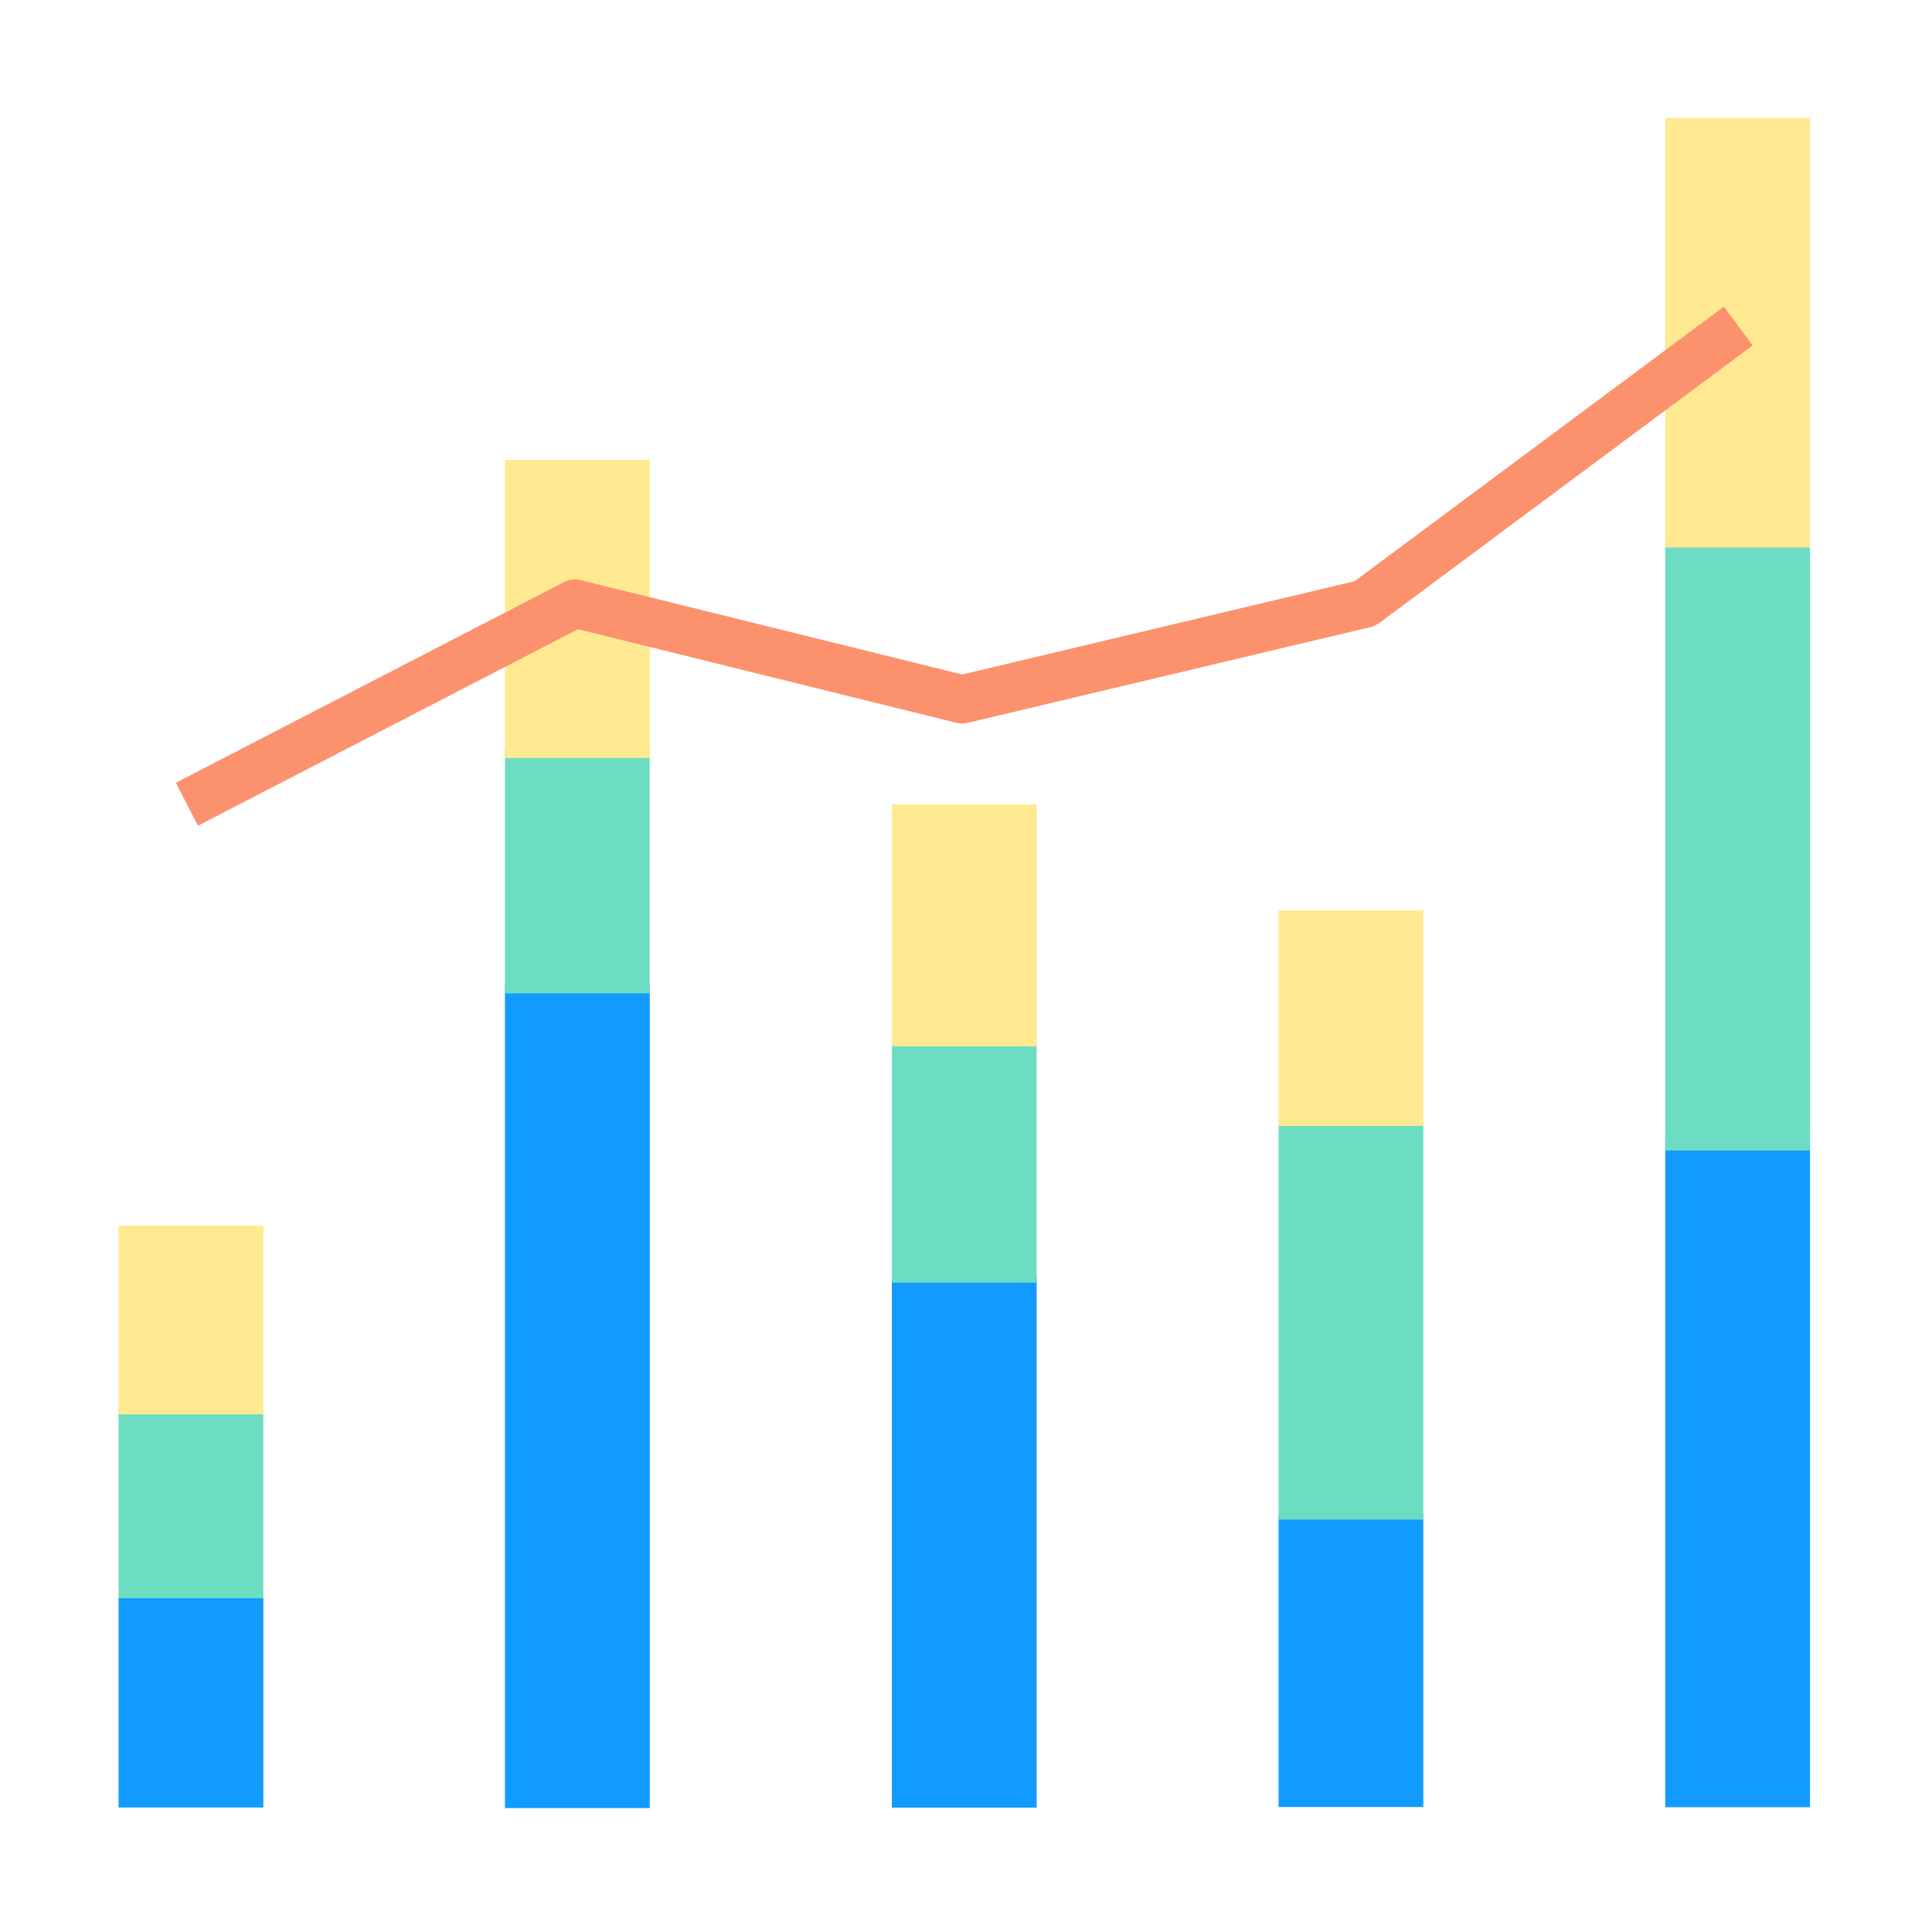 <?xml version="1.0" encoding="UTF-8" standalone="no"?>
<!DOCTYPE svg PUBLIC "-//W3C//DTD SVG 1.1//EN" "http://www.w3.org/Graphics/SVG/1.1/DTD/svg11.dtd">
<svg width="100%" height="100%" viewBox="0 0 80 80" version="1.1" xmlns="http://www.w3.org/2000/svg" xmlns:xlink="http://www.w3.org/1999/xlink" xml:space="preserve" xmlns:serif="http://www.serif.com/" style="fill-rule:evenodd;clip-rule:evenodd;stroke-linejoin:round;stroke-miterlimit:1.5;">
    <g transform="matrix(1,0,0,1,-995.487,-509.952)">
        <g transform="matrix(1,0,0,1,1579.21,120.437)">
            <g id="_-" serif:id=" " transform="matrix(1,0,0,1,-932.223,-451.246)">
                <g transform="matrix(0.521,0,0,0.521,-99.665,858.223)">
                    <rect x="859.943" y="-33.506" width="153.506" height="153.506" style="fill:none;"/>
                </g>
                <g>
                    <g transform="matrix(-0.442,0,0,0.138,386.256,901.926)">
                        <rect x="60.75" y="36.125" width="13.565" height="63" style="fill:rgb(17,155,255);"/>
                    </g>
                    <g transform="matrix(-0.442,0,0,0.124,386.256,894.65)">
                        <rect x="60.75" y="36.125" width="13.565" height="63" style="fill:rgb(108,221,195);"/>
                    </g>
                    <g transform="matrix(-0.442,0,0,0.124,386.256,887.035)">
                        <rect x="60.75" y="36.125" width="13.565" height="63" style="fill:rgb(255,234,146);"/>
                    </g>
                    <g transform="matrix(-0.442,0,0,0.541,402.256,862.003)">
                        <rect x="60.75" y="36.125" width="13.565" height="63" style="fill:rgb(17,155,255);"/>
                    </g>
                    <g transform="matrix(-0.442,0,0,0.161,402.256,865.936)">
                        <rect x="60.75" y="36.125" width="13.565" height="63" style="fill:rgb(108,221,195);"/>
                    </g>
                    <g transform="matrix(-0.442,0,0,0.196,402.256,852.722)">
                        <rect x="60.75" y="36.125" width="13.565" height="63" style="fill:rgb(255,234,146);"/>
                    </g>
                    <g transform="matrix(-0.444,0,0,0.174,458.386,897.164)">
                        <rect x="114.75" y="36.125" width="13.5" height="69.75" style="fill:rgb(17,155,255);"/>
                    </g>
                    <g transform="matrix(-0.444,0,0,0.237,458.386,878.593)">
                        <rect x="114.75" y="36.125" width="13.5" height="69.75" style="fill:rgb(108,221,195);"/>
                    </g>
                    <g transform="matrix(-0.444,0,0,0.128,458.386,873.834)">
                        <rect x="114.75" y="36.125" width="13.5" height="69.75" style="fill:rgb(255,234,146);"/>
                    </g>
                    <g transform="matrix(-0.444,0,0,0.465,430.386,876.842)">
                        <rect x="87.75" y="36.125" width="13.5" height="47.25" style="fill:rgb(17,155,255);"/>
                    </g>
                    <g transform="matrix(-0.444,0,0,0.212,430.386,876.2)">
                        <rect x="87.75" y="36.125" width="13.5" height="47.25" style="fill:rgb(108,221,195);"/>
                    </g>
                    <g transform="matrix(-0.444,0,0,0.212,430.386,866.41)">
                        <rect x="87.75" y="36.125" width="13.5" height="47.25" style="fill:rgb(255,234,146);"/>
                    </g>
                    <g transform="matrix(-0.444,0,0,0.875,486.386,856.422)">
                        <rect x="141.75" y="36.125" width="13.5" height="31.5" style="fill:rgb(17,155,255);"/>
                    </g>
                    <g transform="matrix(-0.444,0,0,0.806,486.386,833.897)">
                        <rect x="141.75" y="36.125" width="13.5" height="31.5" style="fill:rgb(108,221,195);"/>
                    </g>
                    <g transform="matrix(-0.444,0,0,0.565,486.386,825.224)">
                        <rect x="141.75" y="36.125" width="13.5" height="31.5" style="fill:rgb(255,234,146);"/>
                    </g>
                </g>
                <g transform="matrix(1,0,0,1,-646.991,330.81)">
                    <path d="M1003.23,543.253L1019.3,534.944L1035.33,538.909L1052.01,534.944L1067.47,523.451" style="fill:none;stroke:rgb(252,146,109);stroke-width:2px;"/>
                </g>
            </g>
        </g>
    </g>
</svg>
